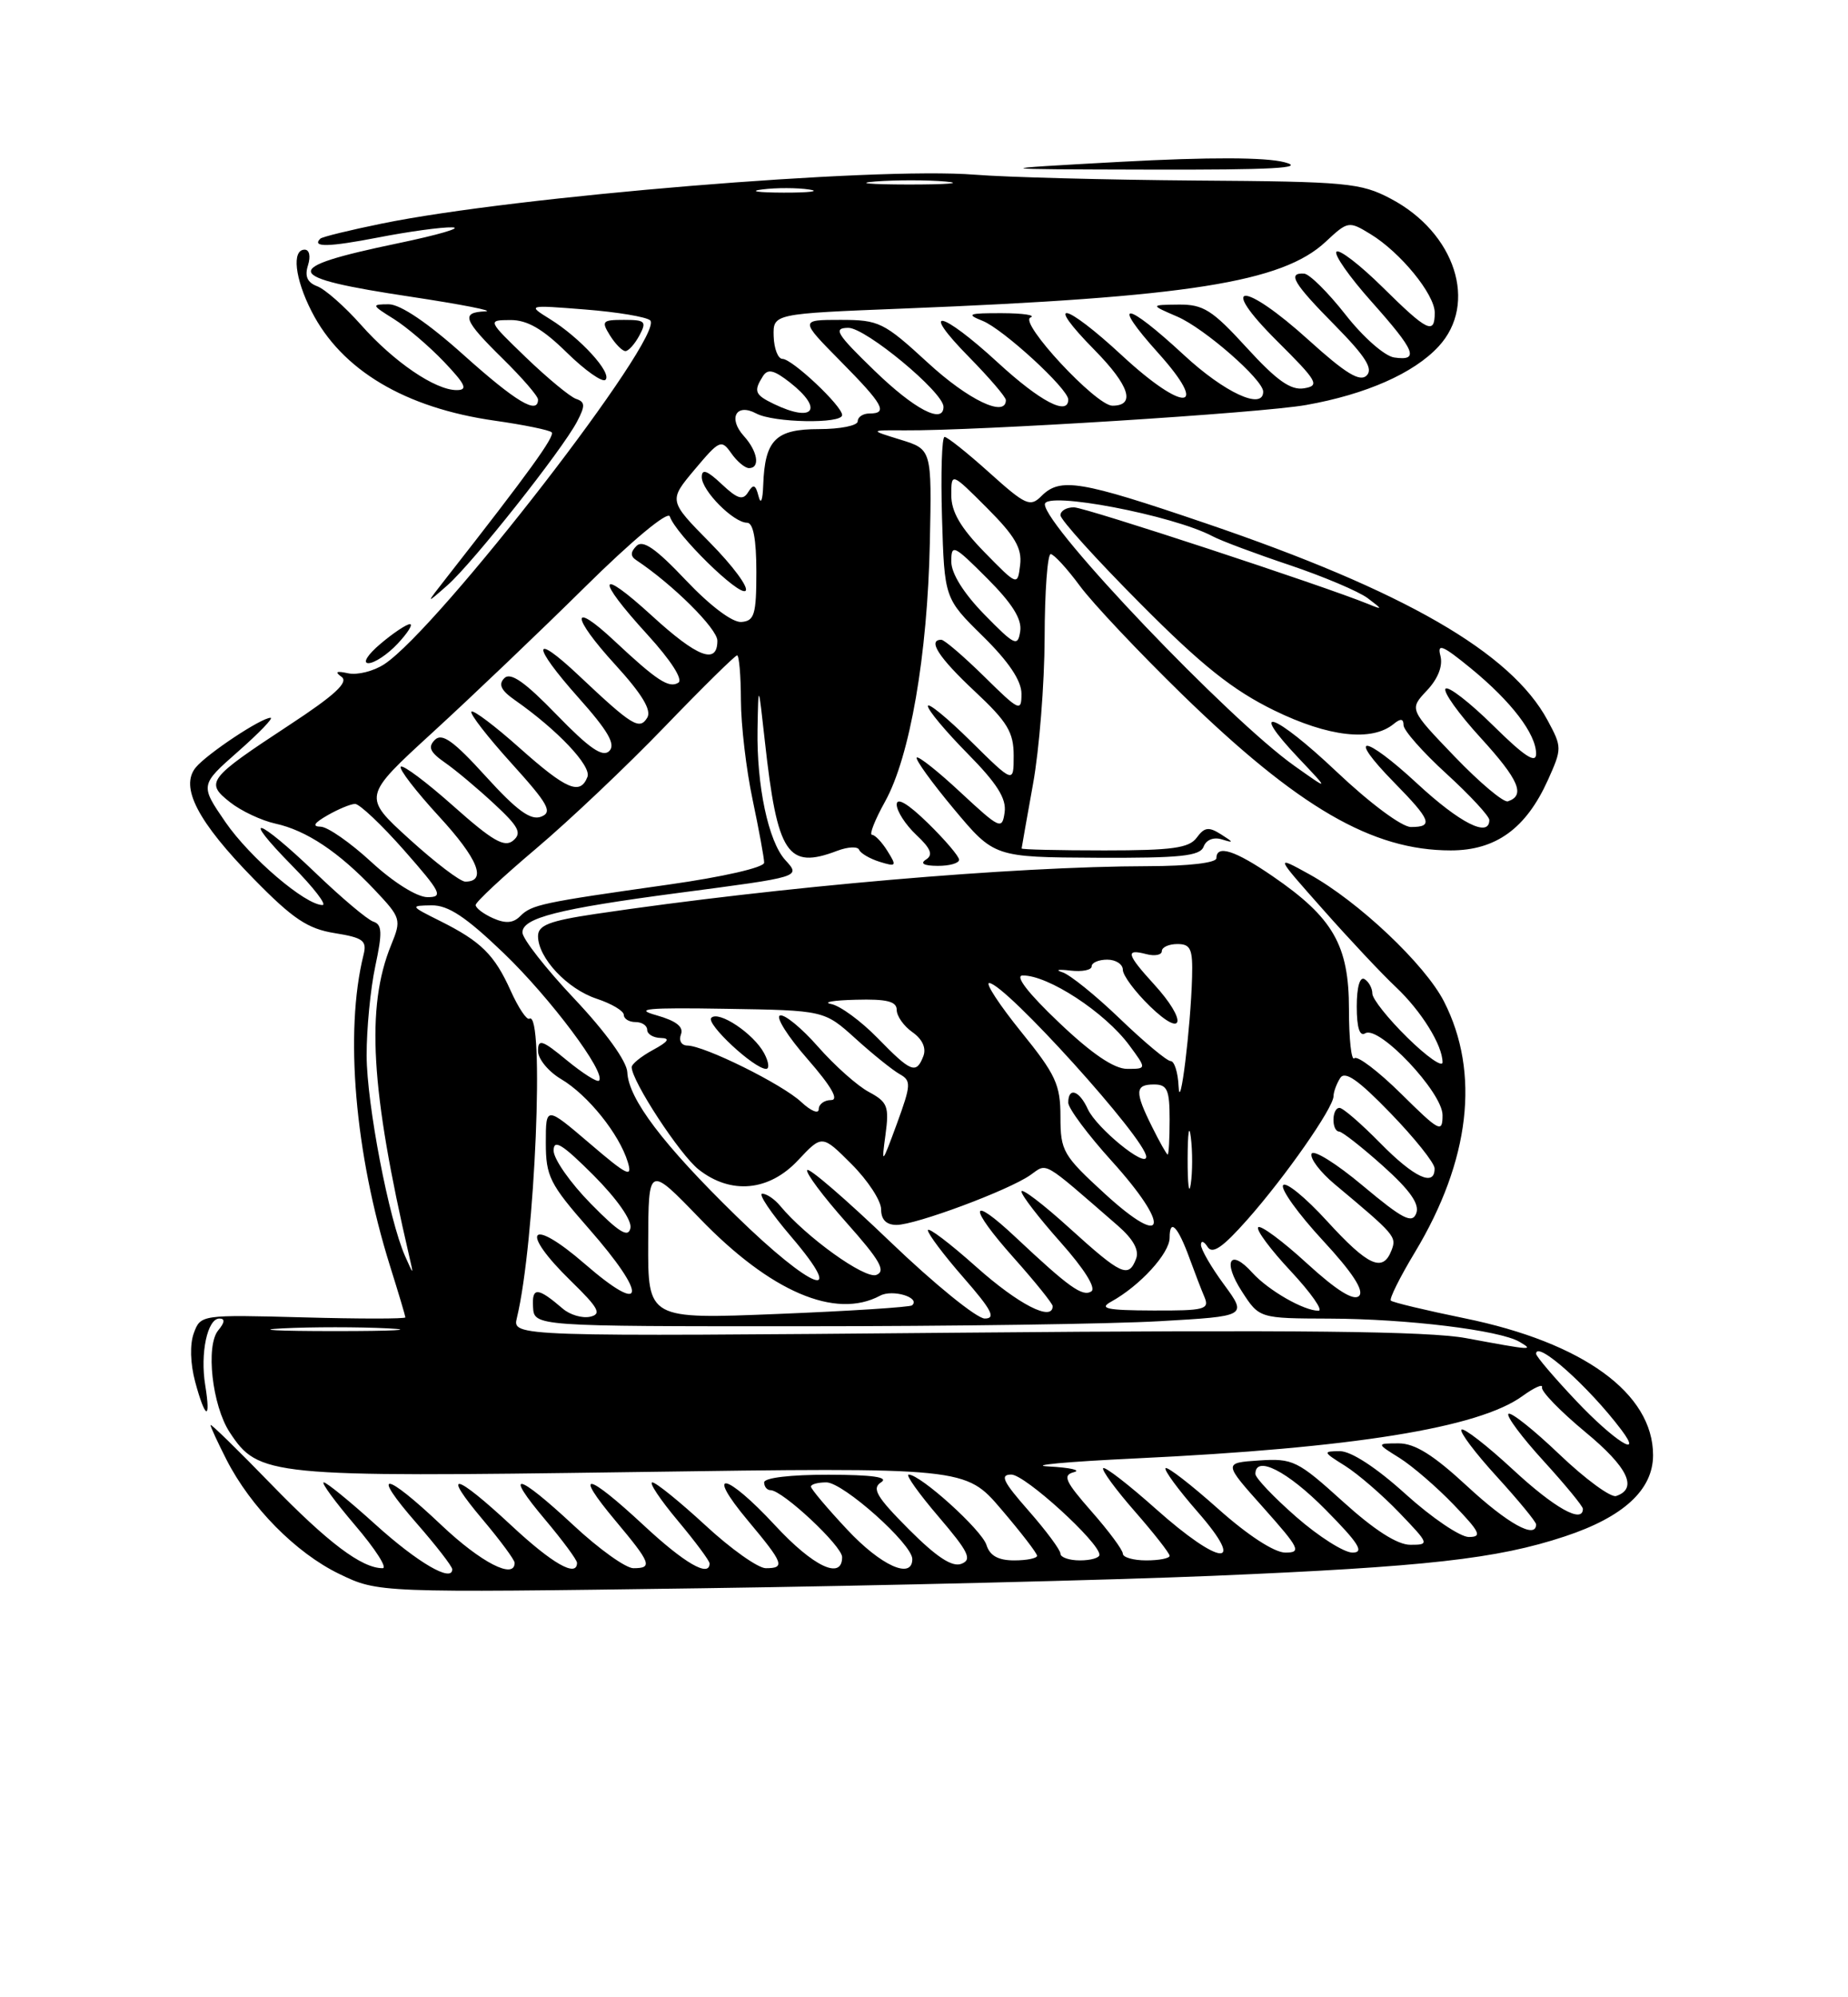 <?xml version="1.0" encoding="UTF-8" standalone="no"?>
<!DOCTYPE svg PUBLIC "-//W3C//DTD SVG 1.1//EN" "http://www.w3.org/Graphics/SVG/1.1/DTD/svg11.dtd" >
<svg xmlns="http://www.w3.org/2000/svg" xmlns:xlink="http://www.w3.org/1999/xlink" version="1.1" viewBox="0 0 237 256">
 <g >
 <path fill="currentColor"
d=" M 155.50 201.98 C 182.96 200.82 191.97 199.81 200.67 196.93 C 208.21 194.44 212.00 190.95 212.00 186.51 C 212.00 178.59 203.04 172.08 187.84 168.97 C 182.86 167.95 178.59 166.93 178.37 166.70 C 178.15 166.48 179.53 163.70 181.45 160.52 C 188.54 148.75 189.85 137.50 185.19 128.37 C 182.76 123.61 174.21 115.54 167.92 112.06 C 163.50 109.62 163.50 109.62 169.66 116.56 C 173.04 120.38 177.24 124.85 179.00 126.50 C 182.29 129.60 185.00 133.97 185.00 136.16 C 185.00 136.85 182.97 135.43 180.50 133.00 C 178.02 130.57 176.00 128.03 176.00 127.35 C 176.00 126.67 175.55 125.84 175.00 125.50 C 174.40 125.13 174.00 126.51 174.00 129.00 C 174.00 131.72 174.37 132.89 175.09 132.44 C 176.83 131.37 185.00 140.01 185.00 142.92 C 185.00 145.26 184.63 145.07 179.69 140.19 C 176.77 137.31 174.07 135.26 173.69 135.64 C 173.31 136.02 173.00 133.20 173.00 129.36 C 173.00 121.16 170.98 117.63 163.23 112.32 C 158.39 108.99 156.00 108.23 156.00 110.00 C 156.00 110.59 152.41 111.01 147.25 111.02 C 129.85 111.05 100.04 113.63 76.32 117.15 C 70.44 118.03 69.00 118.59 69.00 119.99 C 69.00 122.77 72.74 126.76 76.52 128.01 C 78.43 128.64 80.00 129.57 80.00 130.08 C 80.00 130.58 80.67 131.00 81.50 131.00 C 82.33 131.00 83.00 131.45 83.00 132.00 C 83.00 132.55 83.79 133.02 84.75 133.04 C 86.00 133.07 85.71 133.51 83.75 134.57 C 82.24 135.39 81.00 136.39 81.01 136.78 C 81.03 138.59 87.20 148.01 89.60 149.90 C 93.73 153.15 98.63 152.69 102.35 148.71 C 105.43 145.43 105.43 145.43 109.21 149.21 C 111.30 151.30 113.00 153.90 113.00 155.00 C 113.00 156.33 113.67 157.00 114.98 157.00 C 117.44 157.00 129.35 152.57 132.14 150.61 C 134.37 149.05 133.51 148.55 143.35 157.09 C 145.34 158.82 146.12 160.24 145.70 161.34 C 144.73 163.86 143.84 163.46 137.17 157.42 C 133.78 154.34 131.00 152.23 131.00 152.72 C 131.00 153.20 133.26 156.13 136.02 159.23 C 139.08 162.67 140.61 165.12 139.95 165.53 C 138.81 166.23 137.10 165.01 130.27 158.60 C 124.27 152.96 124.11 154.60 130.02 161.23 C 132.76 164.30 135.00 167.09 135.00 167.41 C 135.00 169.45 130.62 167.20 125.25 162.42 C 121.81 159.35 119.00 157.22 119.00 157.69 C 119.00 158.15 121.06 160.89 123.58 163.77 C 127.19 167.90 127.76 169.00 126.29 169.00 C 125.27 169.00 119.81 164.57 114.17 159.16 C 108.53 153.75 103.74 149.62 103.52 149.97 C 103.30 150.32 105.57 153.35 108.55 156.70 C 112.85 161.53 113.65 162.92 112.39 163.41 C 110.91 163.97 103.37 158.56 100.03 154.53 C 99.33 153.69 98.31 153.00 97.76 153.00 C 97.21 153.00 98.87 155.47 101.46 158.50 C 108.83 167.13 104.17 165.38 94.42 155.86 C 85.04 146.71 80.60 140.85 80.45 137.43 C 80.39 136.04 77.70 132.30 73.68 128.04 C 70.00 124.15 67.00 120.31 67.00 119.52 C 67.00 117.65 71.56 116.49 87.00 114.45 C 102.89 112.36 102.69 112.42 100.69 110.21 C 98.54 107.83 97.03 100.71 97.15 93.50 C 97.26 87.50 97.26 87.50 98.09 95.00 C 99.69 109.52 100.99 111.48 107.37 109.05 C 108.74 108.53 110.01 108.47 110.18 108.92 C 110.36 109.37 111.54 110.06 112.81 110.46 C 114.95 111.12 115.03 111.02 113.82 109.09 C 113.11 107.94 112.21 107.00 111.83 107.00 C 111.45 107.00 112.20 105.09 113.50 102.75 C 116.70 97.00 118.95 83.99 119.25 69.55 C 119.50 57.60 119.50 57.60 115.50 56.36 C 111.50 55.13 111.50 55.13 116.00 55.16 C 125.32 55.23 161.74 52.94 167.50 51.91 C 175.18 50.55 181.32 47.84 184.49 44.41 C 189.58 38.92 186.64 29.83 178.36 25.47 C 174.52 23.44 172.71 23.27 153.36 23.14 C 141.89 23.05 129.12 22.72 125.00 22.39 C 112.13 21.37 66.06 25.16 49.00 28.65 C 44.88 29.49 41.31 30.36 41.08 30.59 C 39.94 31.72 42.14 31.67 48.50 30.44 C 52.35 29.69 56.62 29.10 58.00 29.14 C 59.38 29.18 56.23 30.10 51.00 31.19 C 35.75 34.37 36.04 35.53 52.72 38.04 C 59.20 39.02 63.49 39.86 62.25 39.91 C 59.05 40.04 59.41 41.00 64.50 46.00 C 66.97 48.43 69.00 50.77 69.00 51.21 C 69.00 53.20 66.17 51.51 59.46 45.50 C 54.88 41.39 51.34 39.00 49.85 39.00 C 47.61 39.01 47.64 39.10 50.50 40.88 C 52.15 41.91 55.05 44.39 56.95 46.38 C 59.72 49.30 60.04 50.00 58.56 50.00 C 55.81 50.00 50.51 46.39 46.28 41.62 C 44.20 39.28 41.68 37.06 40.68 36.69 C 39.41 36.21 39.05 35.41 39.50 34.00 C 39.86 32.85 39.68 32.00 39.07 32.00 C 37.40 32.00 37.81 35.71 39.96 39.91 C 43.79 47.43 51.95 52.29 63.46 53.92 C 67.18 54.45 70.45 55.12 70.75 55.41 C 71.21 55.88 67.84 60.55 57.30 74.00 C 54.56 77.50 54.56 77.50 57.40 75.00 C 60.65 72.13 72.08 57.70 74.00 54.05 C 75.07 52.01 75.05 51.52 73.89 51.13 C 73.13 50.88 70.25 48.50 67.50 45.86 C 62.50 41.04 62.50 41.04 65.46 41.02 C 67.61 41.01 69.60 42.15 72.69 45.19 C 75.04 47.49 77.27 49.06 77.65 48.68 C 78.53 47.81 74.41 43.30 70.55 40.91 C 67.61 39.08 67.61 39.08 75.05 39.67 C 79.15 39.99 82.90 40.62 83.38 41.06 C 85.39 42.89 56.27 80.53 49.29 85.13 C 47.92 86.03 45.84 86.55 44.66 86.30 C 43.14 85.97 42.89 86.10 43.80 86.75 C 44.75 87.43 42.95 89.10 37.09 92.94 C 26.65 99.80 26.27 100.28 29.51 102.83 C 30.93 103.95 33.54 105.17 35.30 105.56 C 39.27 106.42 43.44 109.19 48.02 114.03 C 51.44 117.65 51.50 117.85 50.16 121.13 C 46.91 129.07 47.53 139.70 52.48 161.00 C 53.06 163.50 53.06 163.50 51.95 161.00 C 49.88 156.34 47.04 141.53 47.02 135.30 C 47.01 131.89 47.51 126.73 48.13 123.84 C 49.05 119.53 49.01 118.50 47.88 118.13 C 47.12 117.88 43.76 115.05 40.42 111.84 C 32.99 104.72 30.65 104.04 37.50 111.00 C 40.21 113.75 41.95 116.00 41.36 116.00 C 39.16 116.00 32.05 109.93 28.91 105.37 C 25.65 100.62 25.65 100.62 30.55 96.31 C 33.24 93.94 35.11 92.00 34.70 92.00 C 33.50 92.00 26.59 96.59 25.11 98.36 C 23.04 100.87 25.35 105.32 32.55 112.66 C 37.56 117.78 39.47 119.05 42.92 119.60 C 46.58 120.19 47.08 120.56 46.62 122.39 C 44.17 132.25 45.50 147.84 50.02 162.27 C 51.10 165.70 51.98 168.66 51.99 168.85 C 51.99 169.05 46.09 169.05 38.86 168.85 C 25.83 168.50 25.72 168.52 24.86 170.86 C 24.33 172.29 24.40 174.76 25.03 177.11 C 26.33 181.93 27.07 182.18 26.32 177.55 C 25.65 173.45 26.60 169.00 28.14 169.00 C 28.88 169.00 28.83 169.50 27.99 170.51 C 26.35 172.48 27.21 180.15 29.45 183.57 C 33.15 189.21 34.45 189.34 81.16 188.68 C 123.82 188.07 123.82 188.07 128.41 193.45 C 130.93 196.40 133.00 199.08 133.00 199.41 C 133.00 199.73 131.68 200.00 130.07 200.00 C 128.02 200.00 126.94 199.40 126.51 198.02 C 125.89 196.08 118.05 189.00 116.53 189.00 C 116.10 189.00 117.83 191.43 120.37 194.40 C 124.23 198.92 124.71 199.90 123.29 200.44 C 122.11 200.89 120.11 199.58 116.56 196.02 C 112.41 191.86 111.77 190.77 113.00 189.99 C 114.03 189.33 111.89 189.03 106.25 189.02 C 101.41 189.01 98.00 189.41 98.00 190.00 C 98.00 190.55 98.37 191.00 98.82 191.00 C 100.35 191.00 108.00 198.15 108.00 199.58 C 108.00 202.56 104.31 200.81 99.40 195.51 C 93.08 188.69 90.31 188.20 95.91 194.89 C 100.51 200.39 100.74 201.00 98.21 201.00 C 97.22 201.00 93.73 198.53 90.46 195.50 C 87.18 192.48 84.12 190.00 83.66 190.00 C 83.19 190.00 84.66 192.20 86.91 194.89 C 89.16 197.58 91.00 200.05 91.00 200.39 C 91.00 202.23 87.78 200.37 82.55 195.50 C 75.22 188.69 73.47 188.39 78.91 194.89 C 83.51 200.38 83.74 201.00 81.23 201.00 C 80.25 201.00 76.80 198.53 73.55 195.50 C 66.26 188.72 64.52 188.39 69.94 194.81 C 72.17 197.46 74.00 199.94 74.00 200.31 C 74.00 202.23 70.85 200.44 65.55 195.50 C 58.26 188.72 56.52 188.39 61.94 194.81 C 64.17 197.46 66.00 199.94 66.00 200.31 C 66.00 202.50 61.69 200.28 56.63 195.50 C 49.27 188.53 47.43 188.38 53.42 195.23 C 55.94 198.11 58.00 200.77 58.00 201.14 C 58.00 202.88 53.56 200.29 48.15 195.40 C 44.87 192.43 41.88 190.00 41.52 190.00 C 41.15 190.00 42.96 192.47 45.54 195.50 C 48.13 198.53 49.72 201.00 49.07 201.00 C 46.39 201.00 42.06 197.74 34.75 190.21 C 30.49 185.82 27.00 182.42 27.00 182.65 C 27.00 182.89 27.92 184.88 29.04 187.08 C 32.15 193.17 37.94 199.04 43.50 201.73 C 48.50 204.15 48.50 204.15 90.00 203.57 C 112.83 203.25 142.30 202.53 155.50 201.98 Z  M 123.00 110.20 C 123.00 109.76 121.20 107.65 119.00 105.50 C 116.45 103.01 115.00 102.15 115.00 103.12 C 115.00 103.96 116.13 105.71 117.51 107.01 C 119.38 108.76 119.70 109.57 118.76 110.17 C 117.95 110.68 118.49 110.97 120.25 110.98 C 121.76 110.99 123.00 110.64 123.00 110.20 Z  M 154.36 108.52 C 154.69 107.63 155.65 107.26 156.71 107.59 C 158.25 108.07 158.24 107.98 156.59 106.94 C 155.02 105.94 154.46 106.02 153.48 107.36 C 152.50 108.70 150.35 109.00 141.64 109.00 C 135.79 109.00 131.01 108.89 131.02 108.75 C 131.03 108.61 131.69 104.90 132.48 100.50 C 133.28 96.10 133.95 87.66 133.97 81.75 C 133.98 75.84 134.34 71.01 134.75 71.02 C 135.16 71.04 136.85 72.87 138.50 75.11 C 140.15 77.34 146.05 83.59 151.60 89.00 C 166.50 103.50 175.97 109.00 186.05 109.00 C 191.84 109.00 195.70 106.20 198.51 99.99 C 200.33 95.94 200.33 95.77 198.47 92.32 C 193.79 83.63 180.08 75.73 154.62 67.07 C 138.52 61.59 135.98 61.17 133.56 63.58 C 132.12 65.03 131.53 64.76 126.88 60.58 C 124.08 58.06 121.49 56.00 121.14 56.00 C 120.79 56.00 120.64 60.65 120.81 66.35 C 121.12 76.70 121.12 76.70 126.06 81.56 C 129.37 84.81 131.00 87.25 131.00 88.92 C 131.00 91.28 130.73 91.16 126.22 86.71 C 123.58 84.12 121.11 82.00 120.72 82.00 C 118.91 82.00 120.40 84.30 125.00 88.60 C 129.20 92.52 130.00 93.85 130.00 96.85 C 130.00 100.43 130.00 100.43 124.50 95.00 C 121.47 92.01 119.00 89.99 119.00 90.50 C 119.00 91.02 121.29 93.75 124.09 96.59 C 127.86 100.41 129.09 102.35 128.84 104.12 C 128.52 106.38 128.25 106.26 123.23 101.60 C 120.34 98.90 117.79 96.88 117.57 97.10 C 117.35 97.32 119.49 100.29 122.33 103.69 C 127.50 109.87 127.50 109.87 140.64 109.94 C 151.38 109.99 153.89 109.73 154.36 108.52 Z  M 51.00 82.50 C 52.29 81.12 53.00 80.00 52.57 80.00 C 52.14 80.00 50.45 81.12 48.82 82.50 C 47.15 83.90 46.46 85.00 47.25 85.00 C 48.02 85.00 49.71 83.88 51.00 82.50 Z  M 82.00 43.00 C 82.96 41.20 82.76 41.00 80.03 41.00 C 77.23 41.00 77.09 41.16 78.23 43.00 C 78.92 44.10 79.81 45.00 80.21 45.00 C 80.60 45.00 81.41 44.10 82.00 43.00 Z  M 164.75 20.80 C 162.30 20.15 155.06 20.13 143.75 20.74 C 126.50 21.69 126.50 21.69 147.50 21.74 C 163.19 21.78 167.55 21.54 164.75 20.80 Z  M 108.64 196.04 C 106.09 193.32 104.00 190.84 104.00 190.54 C 104.00 190.24 104.89 190.00 105.98 190.00 C 108.13 190.00 117.00 197.91 117.00 199.83 C 117.00 202.50 112.97 200.68 108.64 196.04 Z  M 136.00 199.14 C 136.00 198.67 134.16 196.19 131.92 193.64 C 128.62 189.89 128.19 189.00 129.70 189.00 C 131.45 189.00 141.00 197.70 141.00 199.28 C 141.00 199.68 139.88 200.00 138.50 200.00 C 137.12 200.00 136.00 199.61 136.00 199.14 Z  M 144.00 199.14 C 144.00 198.67 142.19 196.23 139.98 193.72 C 136.59 189.86 136.24 189.08 137.73 188.69 C 138.70 188.44 137.25 188.11 134.50 187.96 C 131.75 187.82 136.76 187.35 145.63 186.93 C 173.58 185.60 189.65 183.01 195.26 178.93 C 196.78 177.83 197.91 177.33 197.76 177.83 C 197.62 178.33 200.11 180.89 203.29 183.53 C 208.77 188.05 210.10 190.80 207.26 191.75 C 206.58 191.97 203.31 189.58 200.00 186.42 C 196.69 183.26 193.75 180.92 193.45 181.22 C 193.16 181.51 195.19 184.23 197.96 187.26 C 200.73 190.30 203.00 193.05 203.00 193.39 C 203.00 195.34 199.35 193.29 194.03 188.36 C 190.68 185.26 187.71 182.96 187.43 183.24 C 187.15 183.52 189.19 186.23 191.96 189.26 C 194.73 192.30 197.00 195.05 197.00 195.39 C 197.00 197.32 193.37 195.31 188.17 190.50 C 183.84 186.49 181.46 185.00 179.37 185.00 C 176.50 185.01 176.50 185.01 179.50 186.88 C 181.15 187.92 184.28 190.62 186.45 192.88 C 189.82 196.39 190.11 197.00 188.37 197.00 C 187.26 197.00 183.61 194.53 180.26 191.50 C 176.53 188.12 173.28 186.00 171.84 186.00 C 169.62 186.01 169.65 186.10 172.50 187.88 C 174.15 188.92 177.28 191.62 179.45 193.88 C 183.32 197.91 183.35 198.00 180.87 198.00 C 179.20 198.00 176.25 196.11 172.20 192.44 C 166.41 187.20 165.80 186.91 161.48 187.19 C 156.89 187.50 156.89 187.50 162.03 193.25 C 166.68 198.47 166.94 199.00 164.83 199.00 C 163.42 198.99 160.02 196.78 156.20 193.37 C 152.74 190.29 149.72 187.95 149.48 188.18 C 149.25 188.41 151.11 190.94 153.61 193.80 C 159.96 201.06 156.52 200.79 148.20 193.37 C 144.74 190.29 141.72 187.95 141.48 188.18 C 141.25 188.41 143.07 190.90 145.53 193.71 C 147.99 196.52 150.00 199.09 150.00 199.41 C 150.00 199.74 148.65 200.00 147.00 200.00 C 145.35 200.00 144.00 199.61 144.00 199.14 Z  M 166.23 194.42 C 163.35 191.90 161.00 189.43 161.00 188.92 C 161.00 186.46 165.11 188.55 170.00 193.50 C 174.27 197.82 175.01 199.00 173.45 199.00 C 172.36 199.00 169.11 196.94 166.23 194.42 Z  M 202.15 179.56 C 199.32 176.57 197.00 173.85 197.00 173.52 C 197.00 171.71 203.74 177.71 207.92 183.25 C 210.86 187.14 206.96 184.65 202.15 179.56 Z  M 188.00 171.51 C 183.19 170.62 166.41 170.43 123.60 170.81 C 65.70 171.32 65.70 171.32 66.29 168.91 C 68.62 159.30 69.87 129.37 67.89 130.57 C 67.55 130.78 66.48 129.17 65.50 127.00 C 63.41 122.36 61.70 120.67 56.41 118.03 C 52.60 116.13 52.57 116.08 55.34 116.04 C 57.48 116.01 59.74 117.51 64.58 122.15 C 70.59 127.92 77.79 137.54 76.82 138.51 C 76.58 138.75 74.73 137.57 72.69 135.90 C 69.52 133.28 69.00 133.12 69.00 134.71 C 69.00 135.73 70.34 137.36 71.99 138.33 C 75.39 140.35 79.42 145.35 80.51 148.94 C 81.15 151.02 80.44 150.68 75.63 146.56 C 70.00 141.76 70.00 141.76 70.00 146.47 C 70.00 150.77 70.50 151.76 75.50 157.46 C 83.12 166.14 82.83 168.79 75.00 162.00 C 67.92 155.86 66.51 157.65 73.25 164.22 C 76.79 167.67 77.19 168.43 75.68 168.77 C 74.67 168.99 73.10 168.53 72.18 167.74 C 68.95 164.97 68.21 164.93 68.36 167.51 C 68.50 170.00 68.50 170.00 103.00 169.99 C 121.97 169.99 142.55 169.70 148.73 169.34 C 159.95 168.70 159.95 168.70 156.98 164.65 C 155.34 162.43 154.01 160.13 154.02 159.55 C 154.02 158.97 154.41 159.09 154.87 159.82 C 155.49 160.80 156.81 159.89 159.97 156.32 C 164.84 150.82 170.99 142.02 171.02 140.51 C 171.02 139.96 171.41 138.91 171.87 138.18 C 172.48 137.21 174.18 138.39 178.33 142.68 C 181.43 145.88 183.97 149.06 183.98 149.75 C 184.02 152.18 181.36 150.94 177.00 146.50 C 174.57 144.03 172.23 142.00 171.79 142.00 C 170.78 142.00 170.74 144.98 171.75 145.04 C 172.16 145.07 174.70 147.06 177.39 149.47 C 180.83 152.55 182.08 154.34 181.63 155.51 C 181.11 156.88 179.91 156.27 174.78 151.98 C 171.37 149.12 168.41 147.28 168.20 147.89 C 168.00 148.50 169.32 150.23 171.13 151.75 C 178.93 158.27 179.13 158.50 178.46 160.25 C 177.35 163.14 175.46 162.28 170.17 156.49 C 167.40 153.46 164.87 151.40 164.55 151.92 C 164.23 152.43 166.52 155.61 169.64 158.98 C 173.45 163.09 174.97 165.43 174.30 166.10 C 173.62 166.78 171.43 165.42 167.61 161.93 C 164.49 159.07 161.68 156.99 161.36 157.30 C 161.05 157.61 162.93 160.15 165.54 162.93 C 168.14 165.72 169.74 168.00 169.09 168.00 C 167.20 168.00 162.66 165.39 160.61 163.13 C 157.73 159.93 156.76 161.66 159.27 165.53 C 161.50 168.98 161.50 168.98 170.50 169.01 C 180.43 169.04 192.31 170.49 194.86 171.98 C 196.78 173.11 196.52 173.09 188.00 171.51 Z  M 36.25 170.26 C 39.96 170.07 46.04 170.07 49.75 170.26 C 53.46 170.45 50.42 170.61 43.00 170.61 C 35.58 170.61 32.54 170.45 36.25 170.26 Z  M 83.13 159.23 C 83.16 149.36 83.16 149.36 89.73 156.16 C 98.81 165.57 107.14 169.14 112.87 166.07 C 114.47 165.21 118.09 166.31 116.97 167.31 C 116.71 167.54 108.98 168.04 99.80 168.41 C 83.09 169.09 83.09 169.09 83.13 159.23 Z  M 142.50 166.84 C 146.20 164.80 150.00 160.64 150.00 158.65 C 150.00 156.09 151.06 157.18 152.55 161.27 C 153.20 163.05 154.06 165.29 154.47 166.25 C 155.14 167.83 154.49 168.00 147.86 167.97 C 141.94 167.95 140.89 167.72 142.50 166.84 Z  M 75.75 154.26 C 73.14 151.61 71.00 148.55 71.00 147.48 C 71.00 145.95 72.11 146.64 76.10 150.62 C 79.12 153.65 81.06 156.41 80.85 157.41 C 80.58 158.70 79.39 157.97 75.75 154.26 Z  M 141.75 153.06 C 136.32 148.09 136.00 147.54 136.00 143.14 C 136.00 139.02 135.40 137.73 130.95 132.24 C 128.18 128.81 126.34 126.00 126.86 126.00 C 128.86 126.00 147.00 146.05 147.00 148.27 C 147.00 149.79 140.63 144.59 139.51 142.16 C 138.41 139.75 137.00 139.29 137.00 141.33 C 137.00 142.06 139.51 145.43 142.58 148.82 C 150.19 157.23 149.60 160.23 141.75 153.06 Z  M 152.31 148.50 C 152.32 145.20 152.50 143.97 152.72 145.77 C 152.95 147.57 152.94 150.27 152.71 151.77 C 152.49 153.27 152.30 151.80 152.31 148.50 Z  M 113.56 145.45 C 114.05 141.81 113.83 141.25 111.43 139.96 C 109.96 139.18 107.03 136.57 104.92 134.17 C 102.81 131.77 100.61 129.96 100.03 130.16 C 99.45 130.35 101.04 132.87 103.57 135.75 C 106.63 139.26 107.63 141.00 106.58 141.00 C 105.71 141.00 105.00 141.53 105.00 142.17 C 105.00 142.82 103.99 142.40 102.75 141.24 C 100.31 138.96 90.35 134.03 88.14 134.01 C 87.39 134.00 87.03 133.37 87.33 132.58 C 87.70 131.61 86.72 130.85 84.19 130.13 C 81.22 129.30 82.95 129.13 93.10 129.30 C 105.71 129.50 105.71 129.50 109.72 133.12 C 111.92 135.12 114.47 137.16 115.37 137.67 C 116.88 138.51 116.85 139.03 115.02 144.04 C 113.09 149.29 113.03 149.34 113.56 145.45 Z  M 98.00 135.00 C 96.65 132.48 92.17 129.49 91.22 130.46 C 90.49 131.20 96.72 137.00 98.25 137.00 C 98.70 137.00 98.59 136.10 98.00 135.00 Z  M 147.75 144.43 C 145.50 139.92 145.55 139.00 148.00 139.00 C 149.70 139.00 150.00 139.67 150.00 143.50 C 150.00 145.97 149.89 147.99 149.75 147.98 C 149.61 147.96 148.71 146.37 147.75 144.43 Z  M 151.15 139.25 C 151.07 137.46 150.61 136.00 150.13 136.00 C 149.66 136.00 146.73 133.56 143.62 130.57 C 140.51 127.58 137.19 124.90 136.23 124.61 C 135.28 124.31 135.74 124.22 137.25 124.40 C 138.76 124.58 140.00 124.34 140.00 123.86 C 140.00 123.39 140.90 123.00 142.00 123.00 C 143.10 123.00 144.00 123.59 144.00 124.30 C 144.00 125.02 145.57 127.13 147.50 129.00 C 151.87 133.23 152.29 130.85 148.00 126.16 C 144.48 122.30 144.29 121.58 147.00 122.29 C 148.10 122.58 149.00 122.40 149.00 121.91 C 149.00 121.41 149.90 121.00 151.00 121.00 C 152.70 121.00 152.98 121.63 152.88 125.25 C 152.70 131.77 151.32 142.92 151.15 139.25 Z  M 112.55 133.05 C 110.43 130.88 107.75 128.91 106.60 128.69 C 105.44 128.46 106.86 128.21 109.75 128.14 C 113.72 128.03 115.00 128.35 115.00 129.44 C 115.00 130.24 115.91 131.52 117.02 132.30 C 118.29 133.19 118.81 134.33 118.42 135.36 C 117.51 137.72 116.85 137.46 112.55 133.05 Z  M 135.78 131.03 C 131.87 127.32 130.12 125.06 131.14 125.03 C 134.38 124.97 141.70 129.74 144.83 133.98 C 147.06 137.00 147.06 137.00 144.56 137.00 C 142.87 137.00 140.01 135.06 135.78 131.03 Z  M 63.23 117.69 C 62.00 117.14 61.00 116.38 61.00 116.00 C 61.00 115.62 64.49 112.37 68.75 108.77 C 73.01 105.17 80.45 98.13 85.28 93.11 C 90.11 88.10 94.28 84.00 94.53 84.00 C 94.79 84.00 95.01 86.59 95.02 89.75 C 95.03 92.91 95.70 98.65 96.52 102.50 C 97.33 106.35 98.00 109.98 98.00 110.57 C 98.00 111.19 92.74 112.39 85.75 113.38 C 69.48 115.68 68.19 115.95 66.72 117.42 C 65.82 118.33 64.83 118.40 63.23 117.69 Z  M 47.63 110.49 C 44.95 108.02 42.03 105.98 41.13 105.96 C 40.00 105.94 40.27 105.49 42.00 104.50 C 43.38 103.71 44.96 103.05 45.53 103.04 C 46.09 103.02 48.93 105.70 51.84 109.00 C 56.59 114.40 56.89 115.00 54.81 114.99 C 53.47 114.98 50.45 113.09 47.63 110.49 Z  M 52.50 107.55 C 46.50 102.10 46.50 102.10 55.50 93.86 C 60.45 89.33 69.22 80.97 74.99 75.27 C 81.04 69.29 85.65 65.46 85.90 66.19 C 86.66 68.49 94.83 76.50 95.62 75.72 C 96.04 75.30 93.99 72.53 91.06 69.56 C 85.74 64.17 85.74 64.17 89.09 60.18 C 92.27 56.40 92.51 56.29 93.78 58.09 C 94.51 59.14 95.54 60.00 96.06 60.00 C 97.52 60.00 97.17 57.85 95.40 55.89 C 93.33 53.60 94.42 51.62 96.99 53.00 C 99.22 54.19 108.00 54.35 108.00 53.20 C 108.00 52.03 101.59 46.00 100.35 46.00 C 99.78 46.00 99.27 44.70 99.22 43.10 C 99.14 40.21 99.14 40.21 115.82 39.55 C 152.31 38.10 164.45 36.19 170.01 30.99 C 172.86 28.33 172.98 28.31 175.75 30.00 C 179.59 32.33 184.00 37.72 184.00 40.08 C 184.00 42.95 183.07 42.50 177.31 36.81 C 174.41 33.95 171.76 31.91 171.40 32.26 C 171.05 32.62 173.06 35.49 175.88 38.65 C 181.54 45.00 182.06 46.29 178.80 45.82 C 177.57 45.64 174.81 43.21 172.55 40.32 C 170.32 37.48 167.94 35.12 167.25 35.07 C 165.06 34.94 165.87 36.31 171.21 41.71 C 175.12 45.68 176.13 47.27 175.27 48.13 C 174.41 48.99 172.58 47.88 167.89 43.64 C 159.42 35.97 156.05 36.02 163.77 43.70 C 168.98 48.88 169.30 49.43 167.24 49.77 C 165.53 50.05 163.74 48.78 159.89 44.57 C 155.46 39.72 154.32 39.01 151.15 39.04 C 147.50 39.08 147.50 39.08 151.00 40.59 C 154.47 42.09 162.00 48.67 162.00 50.20 C 162.00 52.62 157.04 50.33 151.83 45.50 C 144.29 38.52 142.35 38.37 148.54 45.25 C 155.25 52.71 151.87 52.95 143.91 45.58 C 136.48 38.70 133.78 38.18 140.41 44.90 C 144.86 49.43 145.68 52.00 142.66 52.00 C 140.56 52.00 130.62 41.30 132.15 40.70 C 132.89 40.40 131.25 40.15 128.50 40.14 C 124.19 40.13 123.85 40.26 126.00 41.12 C 128.62 42.15 137.00 49.84 137.00 51.21 C 137.00 53.35 133.40 51.46 128.00 46.50 C 120.65 39.74 117.80 39.19 124.29 45.78 C 126.88 48.42 129.00 50.89 129.00 51.28 C 129.00 53.57 124.18 51.27 119.00 46.50 C 113.34 41.30 112.73 41.00 107.79 41.00 C 102.57 41.00 102.57 41.00 107.78 46.28 C 113.30 51.86 113.93 53.00 111.50 53.00 C 110.67 53.00 110.00 53.45 110.00 54.00 C 110.00 54.55 107.77 55.00 105.04 55.00 C 99.46 55.00 98.09 56.38 97.88 62.18 C 97.81 64.16 97.57 64.73 97.28 63.60 C 96.90 62.11 96.62 62.00 95.95 63.08 C 95.28 64.17 94.59 63.97 92.55 62.05 C 90.68 60.29 90.00 60.05 90.00 61.15 C 90.00 62.90 94.08 67.00 95.81 67.00 C 96.60 67.00 97.00 69.11 97.00 73.29 C 97.00 78.77 96.75 79.59 95.08 79.72 C 93.93 79.81 91.07 77.65 87.95 74.36 C 84.12 70.31 82.45 69.15 81.63 69.97 C 80.85 70.75 80.83 71.29 81.59 71.79 C 86.25 74.88 92.00 80.58 92.00 82.12 C 92.00 85.24 89.45 84.27 83.58 78.90 C 76.63 72.55 76.31 73.99 83.03 81.34 C 86.06 84.66 87.63 87.11 86.99 87.51 C 85.79 88.25 84.23 87.23 78.77 82.12 C 73.15 76.86 73.23 78.99 78.89 85.18 C 82.35 88.97 83.60 91.04 83.00 92.00 C 82.01 93.61 81.06 93.02 74.27 86.62 C 68.20 80.89 68.13 82.62 74.15 89.38 C 77.98 93.67 78.99 95.41 78.14 96.26 C 77.29 97.11 75.58 95.93 71.39 91.61 C 67.31 87.40 65.48 86.12 64.68 86.92 C 63.88 87.72 64.25 88.49 66.04 89.74 C 71.49 93.55 75.87 98.18 75.34 99.57 C 74.41 101.97 72.65 101.22 66.65 95.88 C 63.49 93.06 60.70 90.96 60.46 91.21 C 60.21 91.46 62.52 94.44 65.59 97.83 C 70.34 103.08 70.90 104.10 69.39 104.68 C 68.06 105.19 66.28 103.89 62.29 99.50 C 58.17 94.96 56.69 93.91 55.77 94.83 C 54.85 95.75 55.14 96.40 57.04 97.73 C 58.39 98.66 61.23 101.04 63.35 103.01 C 66.54 105.96 66.96 106.78 65.81 107.74 C 64.70 108.67 63.15 107.77 58.16 103.33 C 54.72 100.27 51.68 97.99 51.40 98.27 C 51.12 98.54 53.33 101.41 56.30 104.64 C 61.31 110.08 62.49 113.00 59.67 113.00 C 59.02 113.00 55.80 110.55 52.50 107.55 Z  M 99.25 51.78 C 96.80 50.60 96.62 50.15 97.84 48.22 C 98.47 47.23 99.26 47.42 101.33 49.04 C 105.68 52.47 104.34 54.23 99.25 51.78 Z  M 112.16 47.52 C 107.25 42.77 106.81 42.04 108.79 42.02 C 111.01 42.00 121.00 50.28 121.00 52.14 C 121.00 54.42 117.28 52.48 112.16 47.52 Z  M 97.77 24.28 C 99.57 24.05 102.27 24.06 103.77 24.29 C 105.27 24.51 103.80 24.70 100.50 24.69 C 97.20 24.68 95.97 24.50 97.77 24.28 Z  M 112.28 23.26 C 114.91 23.06 118.96 23.06 121.28 23.27 C 123.60 23.48 121.45 23.65 116.50 23.65 C 111.55 23.64 109.65 23.47 112.28 23.26 Z  M 171.39 98.89 C 163.46 91.39 159.87 90.12 166.56 97.19 C 170.50 101.35 170.50 101.35 166.00 98.16 C 157.59 92.20 134.00 67.49 134.00 64.64 C 134.00 62.90 150.45 66.04 155.52 68.74 C 156.61 69.32 161.05 70.98 165.39 72.43 C 169.72 73.89 174.22 75.79 175.39 76.66 C 177.34 78.13 177.35 78.19 175.50 77.43 C 169.69 75.06 139.25 65.06 137.75 65.03 C 136.79 65.01 136.00 65.47 136.00 66.04 C 136.00 66.61 140.61 71.71 146.25 77.37 C 154.14 85.31 158.09 88.45 163.40 91.05 C 170.38 94.46 175.95 95.09 178.75 92.78 C 179.63 92.06 180.00 92.11 180.00 92.95 C 180.00 93.61 182.47 96.41 185.50 99.17 C 188.53 101.94 191.00 104.61 191.00 105.10 C 191.00 107.41 187.24 105.51 181.77 100.45 C 174.86 94.05 172.56 93.94 178.81 100.31 C 183.54 105.13 183.87 106.00 180.95 106.00 C 179.78 106.00 175.68 102.95 171.39 98.89 Z  M 186.56 96.98 C 180.73 90.91 180.73 90.91 183.00 88.50 C 184.43 86.98 185.06 85.35 184.73 84.06 C 184.29 82.40 185.01 82.70 188.64 85.67 C 193.84 89.93 197.00 94.07 197.00 96.62 C 197.00 97.93 195.49 96.94 191.52 93.02 C 188.51 90.05 185.75 87.91 185.39 88.27 C 185.03 88.64 187.06 91.48 189.91 94.59 C 194.80 99.95 195.66 101.95 193.38 102.71 C 192.83 102.89 189.76 100.31 186.56 96.98 Z  M 126.25 78.77 C 123.59 76.05 122.00 73.51 122.00 71.98 C 122.00 69.69 122.30 69.83 126.59 74.12 C 129.81 77.34 131.08 79.36 130.84 80.91 C 130.53 82.93 130.16 82.76 126.25 78.77 Z  M 126.25 70.77 C 123.19 67.64 122.00 65.60 122.00 63.48 C 122.00 60.53 122.00 60.53 126.58 65.11 C 130.16 68.69 131.09 70.28 130.83 72.40 C 130.50 75.11 130.50 75.11 126.25 70.77 Z "/>
</g>
</svg>